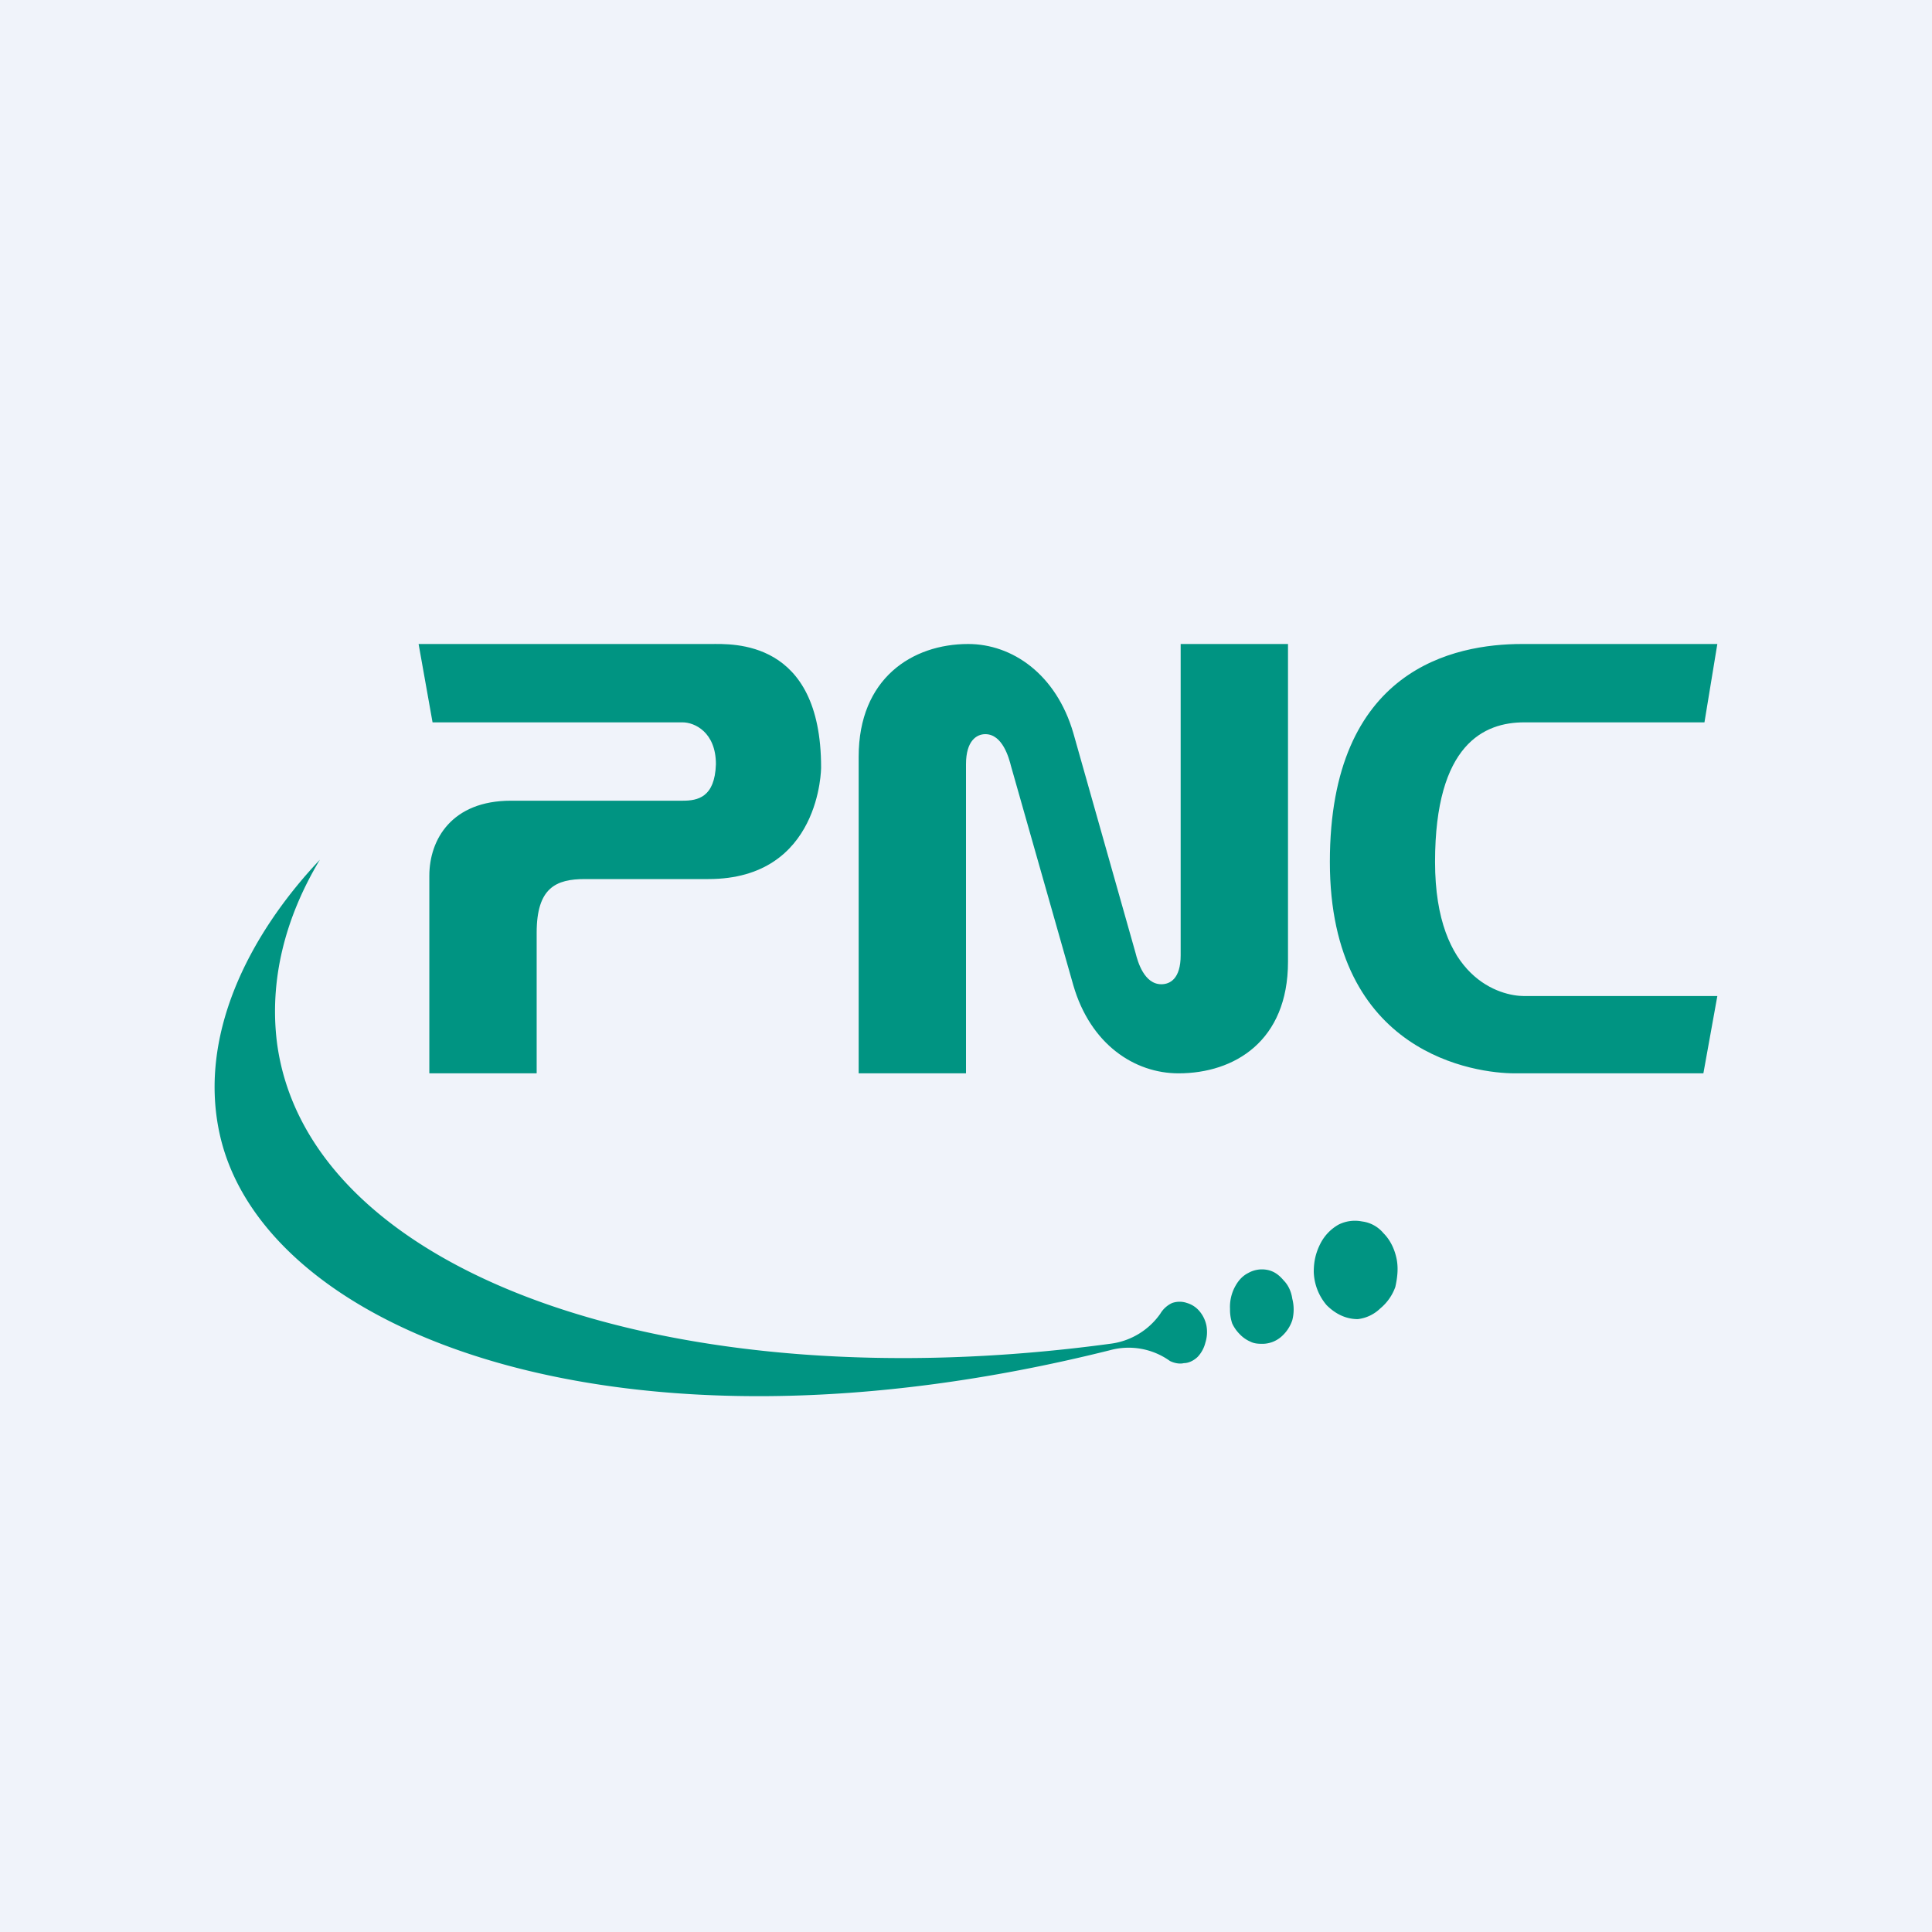 <!-- by TradingView --><svg width="18" height="18" viewBox="0 0 18 18" xmlns="http://www.w3.org/2000/svg"><path fill="#F0F3FA" d="M0 0h18v18H0z"/><path d="M3.9 6h2.72c.2 0 1.03-.05 1.03 1.15 0 0 0 1.04-1.05 1.04H5.45c-.27 0-.45.08-.45.5V10H4V8.16c0-.34.21-.7.76-.7h1.6c.14 0 .3-.03.31-.34 0-.3-.2-.39-.31-.39H4.03L3.9 6ZM16 6h-1.82c-.63 0-1.79.23-1.79 2.03 0 1.8 1.37 1.97 1.72 1.97h1.76l.13-.72h-1.8c-.22 0-.83-.16-.83-1.25 0-1.1.46-1.3.83-1.3h1.68L16 6ZM11 6V8.9c0 .22-.1.27-.18.27-.16 0-.22-.21-.24-.29L10 6.83C9.84 6.28 9.43 6 9.02 6 8.5 6 8 6.32 8 7.05V10h1V7.12c0-.22.1-.28.18-.28.16 0 .22.22.24.3L10 9.18c.16.55.57.82.98.82C11.5 10 12 9.7 12 8.96V6h-1Z" fill="#009482"/><path d="M2.05 10.58c.42 1.84 3.73 3.14 8.29 2a.66.66 0 0 1 .56.1c.04.02.09.03.13.02.05 0 .1-.03.13-.06a.3.3 0 0 0 .07-.13.33.33 0 0 0 .01-.16.3.3 0 0 0-.07-.14.24.24 0 0 0-.11-.07.21.21 0 0 0-.14 0 .25.25 0 0 0-.11.1.67.67 0 0 1-.47.28c-4.07.55-7.48-.65-7.76-2.81-.07-.57.07-1.15.4-1.7-.67.71-1.14 1.65-.93 2.57ZM11.46 12.2a.4.4 0 0 1 .04-.2c.03-.06.07-.11.13-.14a.26.26 0 0 1 .17-.03c.06.01.11.04.16.1.04.04.07.1.08.17a.4.4 0 0 1 0 .2.35.35 0 0 1-.11.16.27.27 0 0 1-.16.06c-.04 0-.08 0-.12-.02a.3.3 0 0 1-.1-.07.35.35 0 0 1-.07-.1.4.4 0 0 1-.02-.14ZM12.24 11.85c0-.1.02-.18.06-.26.04-.08.1-.14.17-.18a.34.34 0 0 1 .22-.03c.08.01.15.05.2.11.06.06.1.14.12.23.02.09.01.18-.01.27a.46.46 0 0 1-.14.2.36.36 0 0 1-.21.1c-.1 0-.2-.04-.29-.13a.5.5 0 0 1-.12-.31Z" fill="#009482"/></svg>